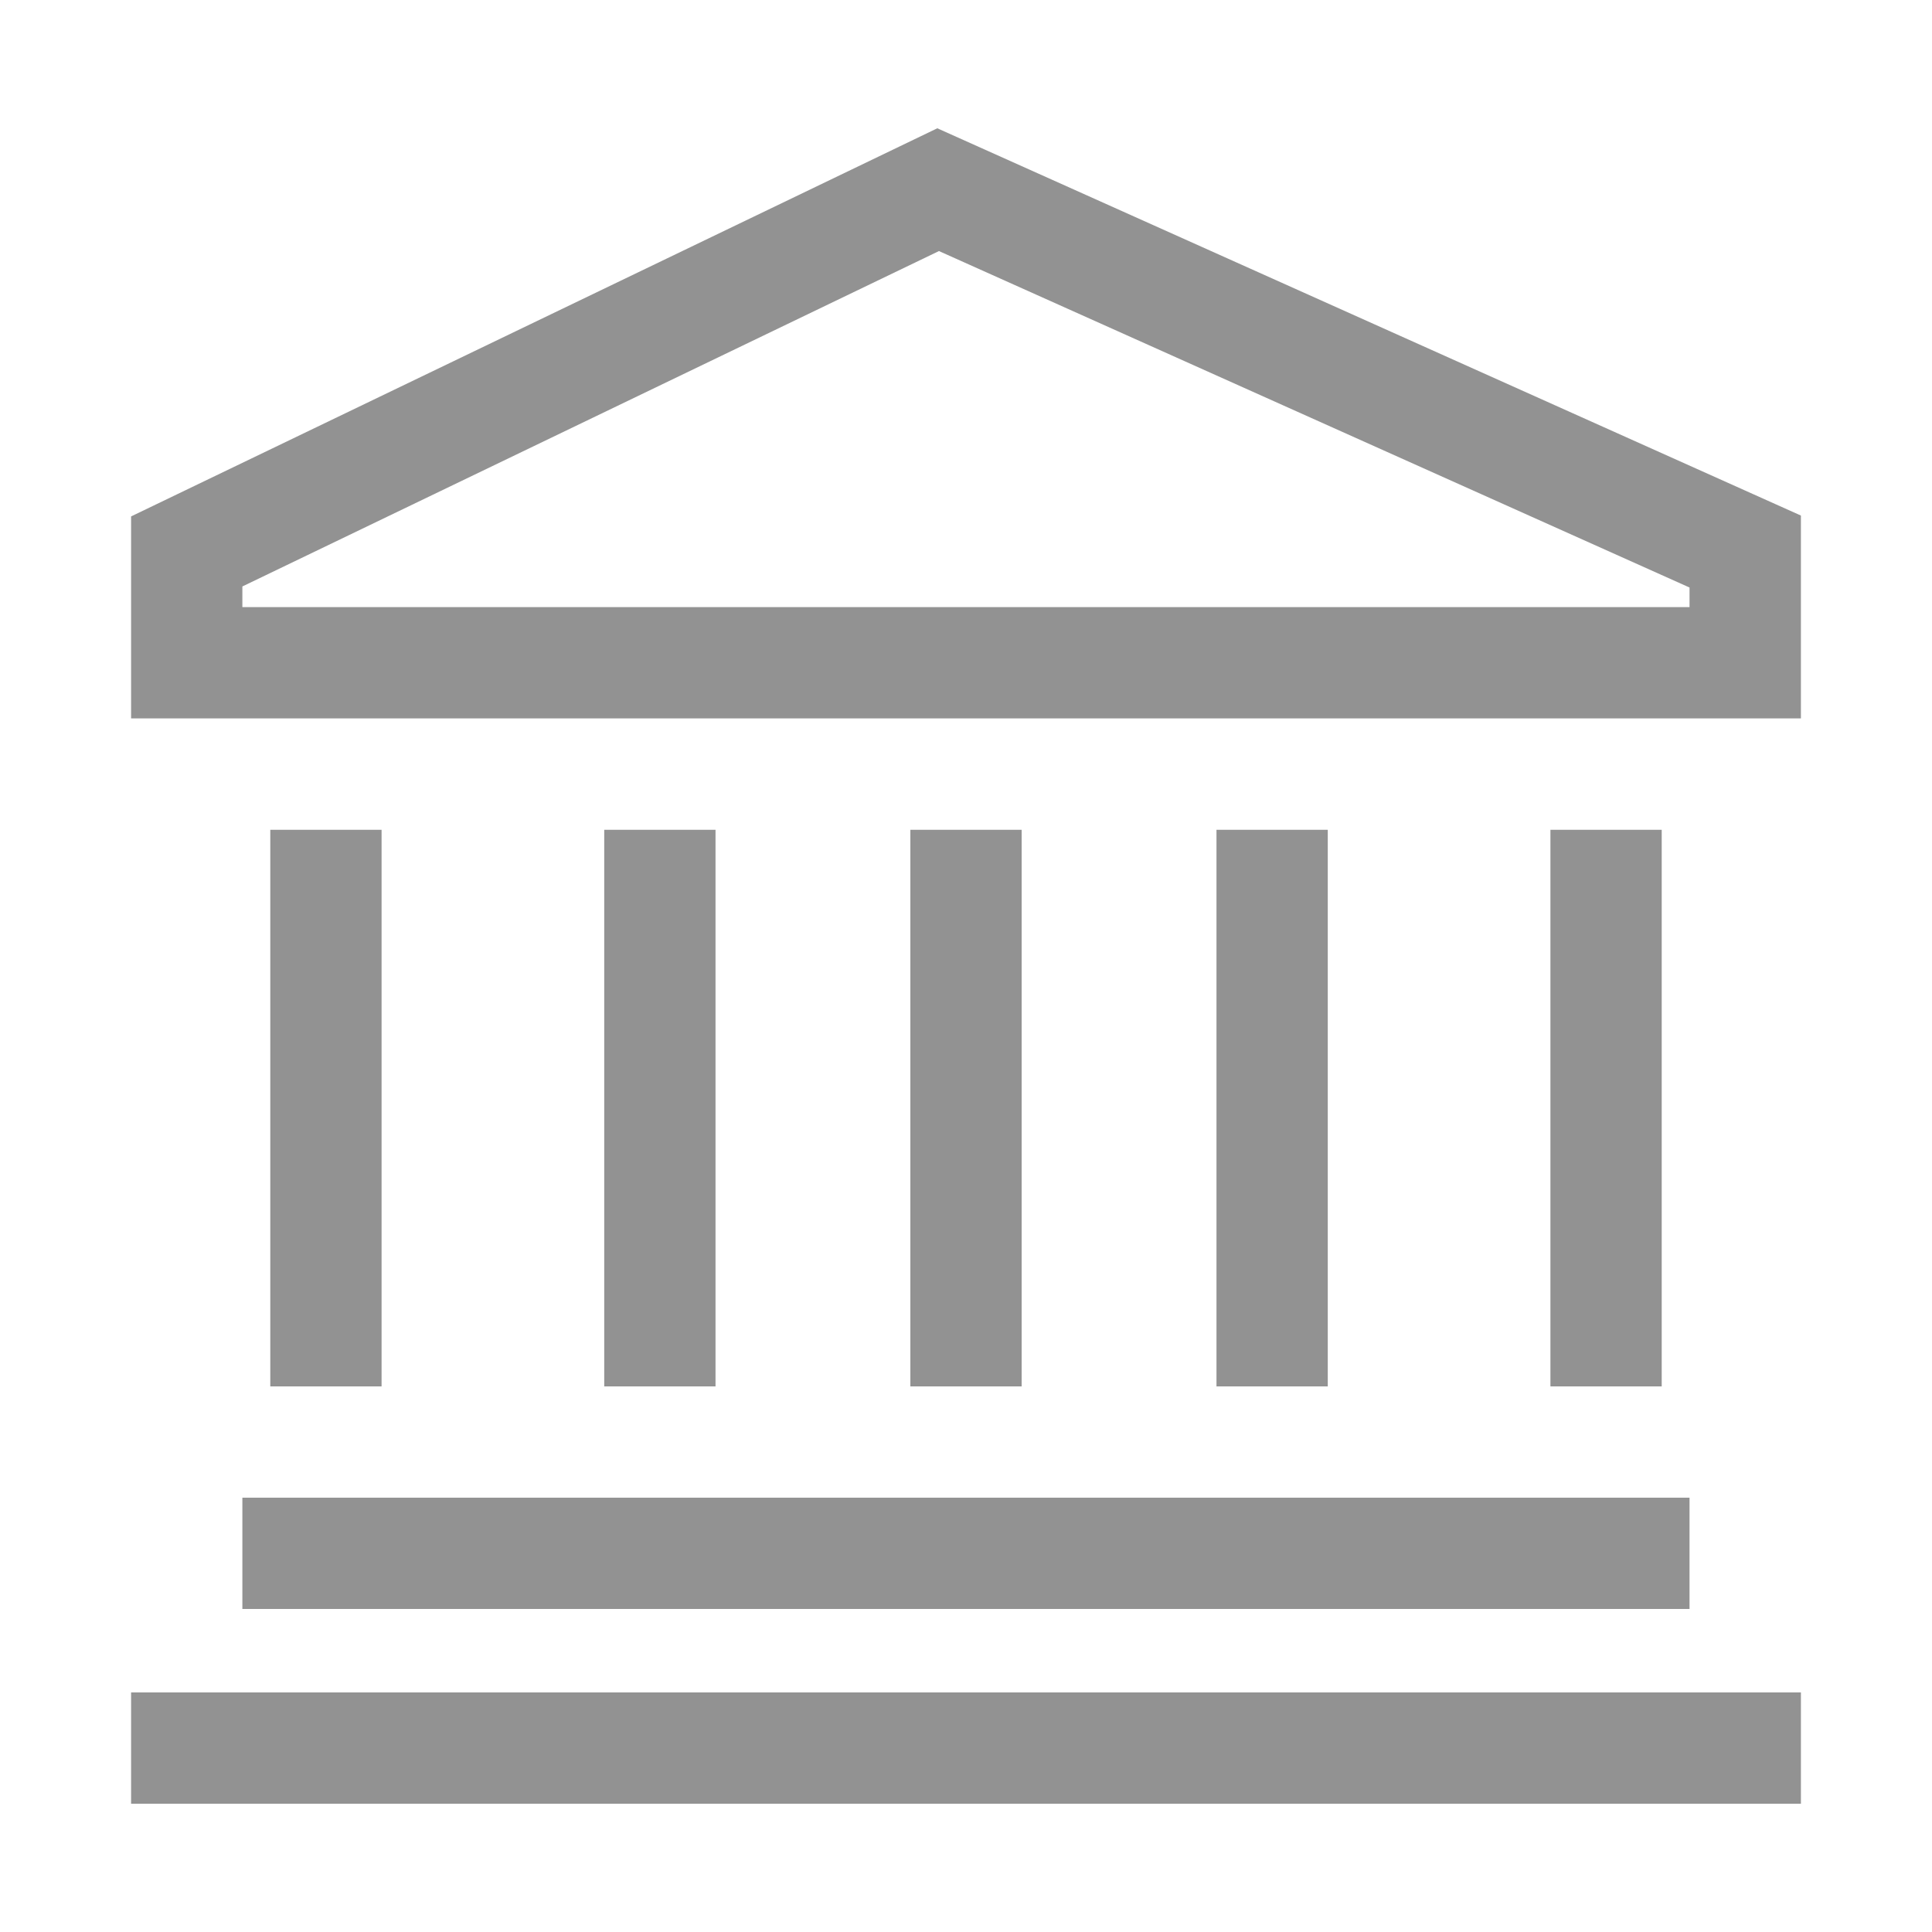 <svg xmlns="http://www.w3.org/2000/svg" xmlns:xlink="http://www.w3.org/1999/xlink" width="20" height="20" viewBox="0 0 20 20">
  <defs>
    <clipPath id="clip-path">
      <rect id="Rectangle_488" data-name="Rectangle 488" width="20" height="20" transform="translate(145.7 483.75)" fill="#929292" stroke="#707070" stroke-width="1"/>
    </clipPath>
  </defs>
  <g id="Mask_Group_30" data-name="Mask Group 30" transform="translate(-145.7 -483.75)" clip-path="url(#clip-path)">
    <g id="bank" transform="translate(147.057 485.078)">
      <path id="Path_379" data-name="Path 379" d="M9.471,1.01,1.125,5.028V7.119H18.411v-2.1Zm7.787,4.957H2.277V5.753L9.488,2.281l7.77,3.483Z" transform="translate(-1.125 -1.01)" fill="#929292"/>
      <path id="Path_380" data-name="Path 380" d="M3.375,28.688H18.356V29.84H3.375Z" transform="translate(-2.223 -14.512)" fill="#929292"/>
      <path id="Path_381" data-name="Path 381" d="M1.125,32.625H18.411v1.152H1.125Z" transform="translate(-1.125 -16.433)" fill="#929292"/>
      <path id="Path_382" data-name="Path 382" d="M3.938,15.188H5.09V20.95H3.938Z" transform="translate(-2.497 -7.926)" fill="#929292"/>
      <path id="Path_383" data-name="Path 383" d="M29.813,15.188h1.152V20.95H29.813Z" transform="translate(-15.12 -7.926)" fill="#929292"/>
      <path id="Path_384" data-name="Path 384" d="M23.063,15.188h1.152V20.95H23.063Z" transform="translate(-11.827 -7.926)" fill="#929292"/>
      <path id="Path_385" data-name="Path 385" d="M10.688,15.188H11.84V20.95H10.688Z" transform="translate(-5.79 -7.926)" fill="#929292"/>
      <path id="Path_386" data-name="Path 386" d="M16.875,15.188h1.152V20.95H16.875Z" transform="translate(-8.808 -7.926)" fill="#929292"/>
    </g>
  </g>
</svg>
